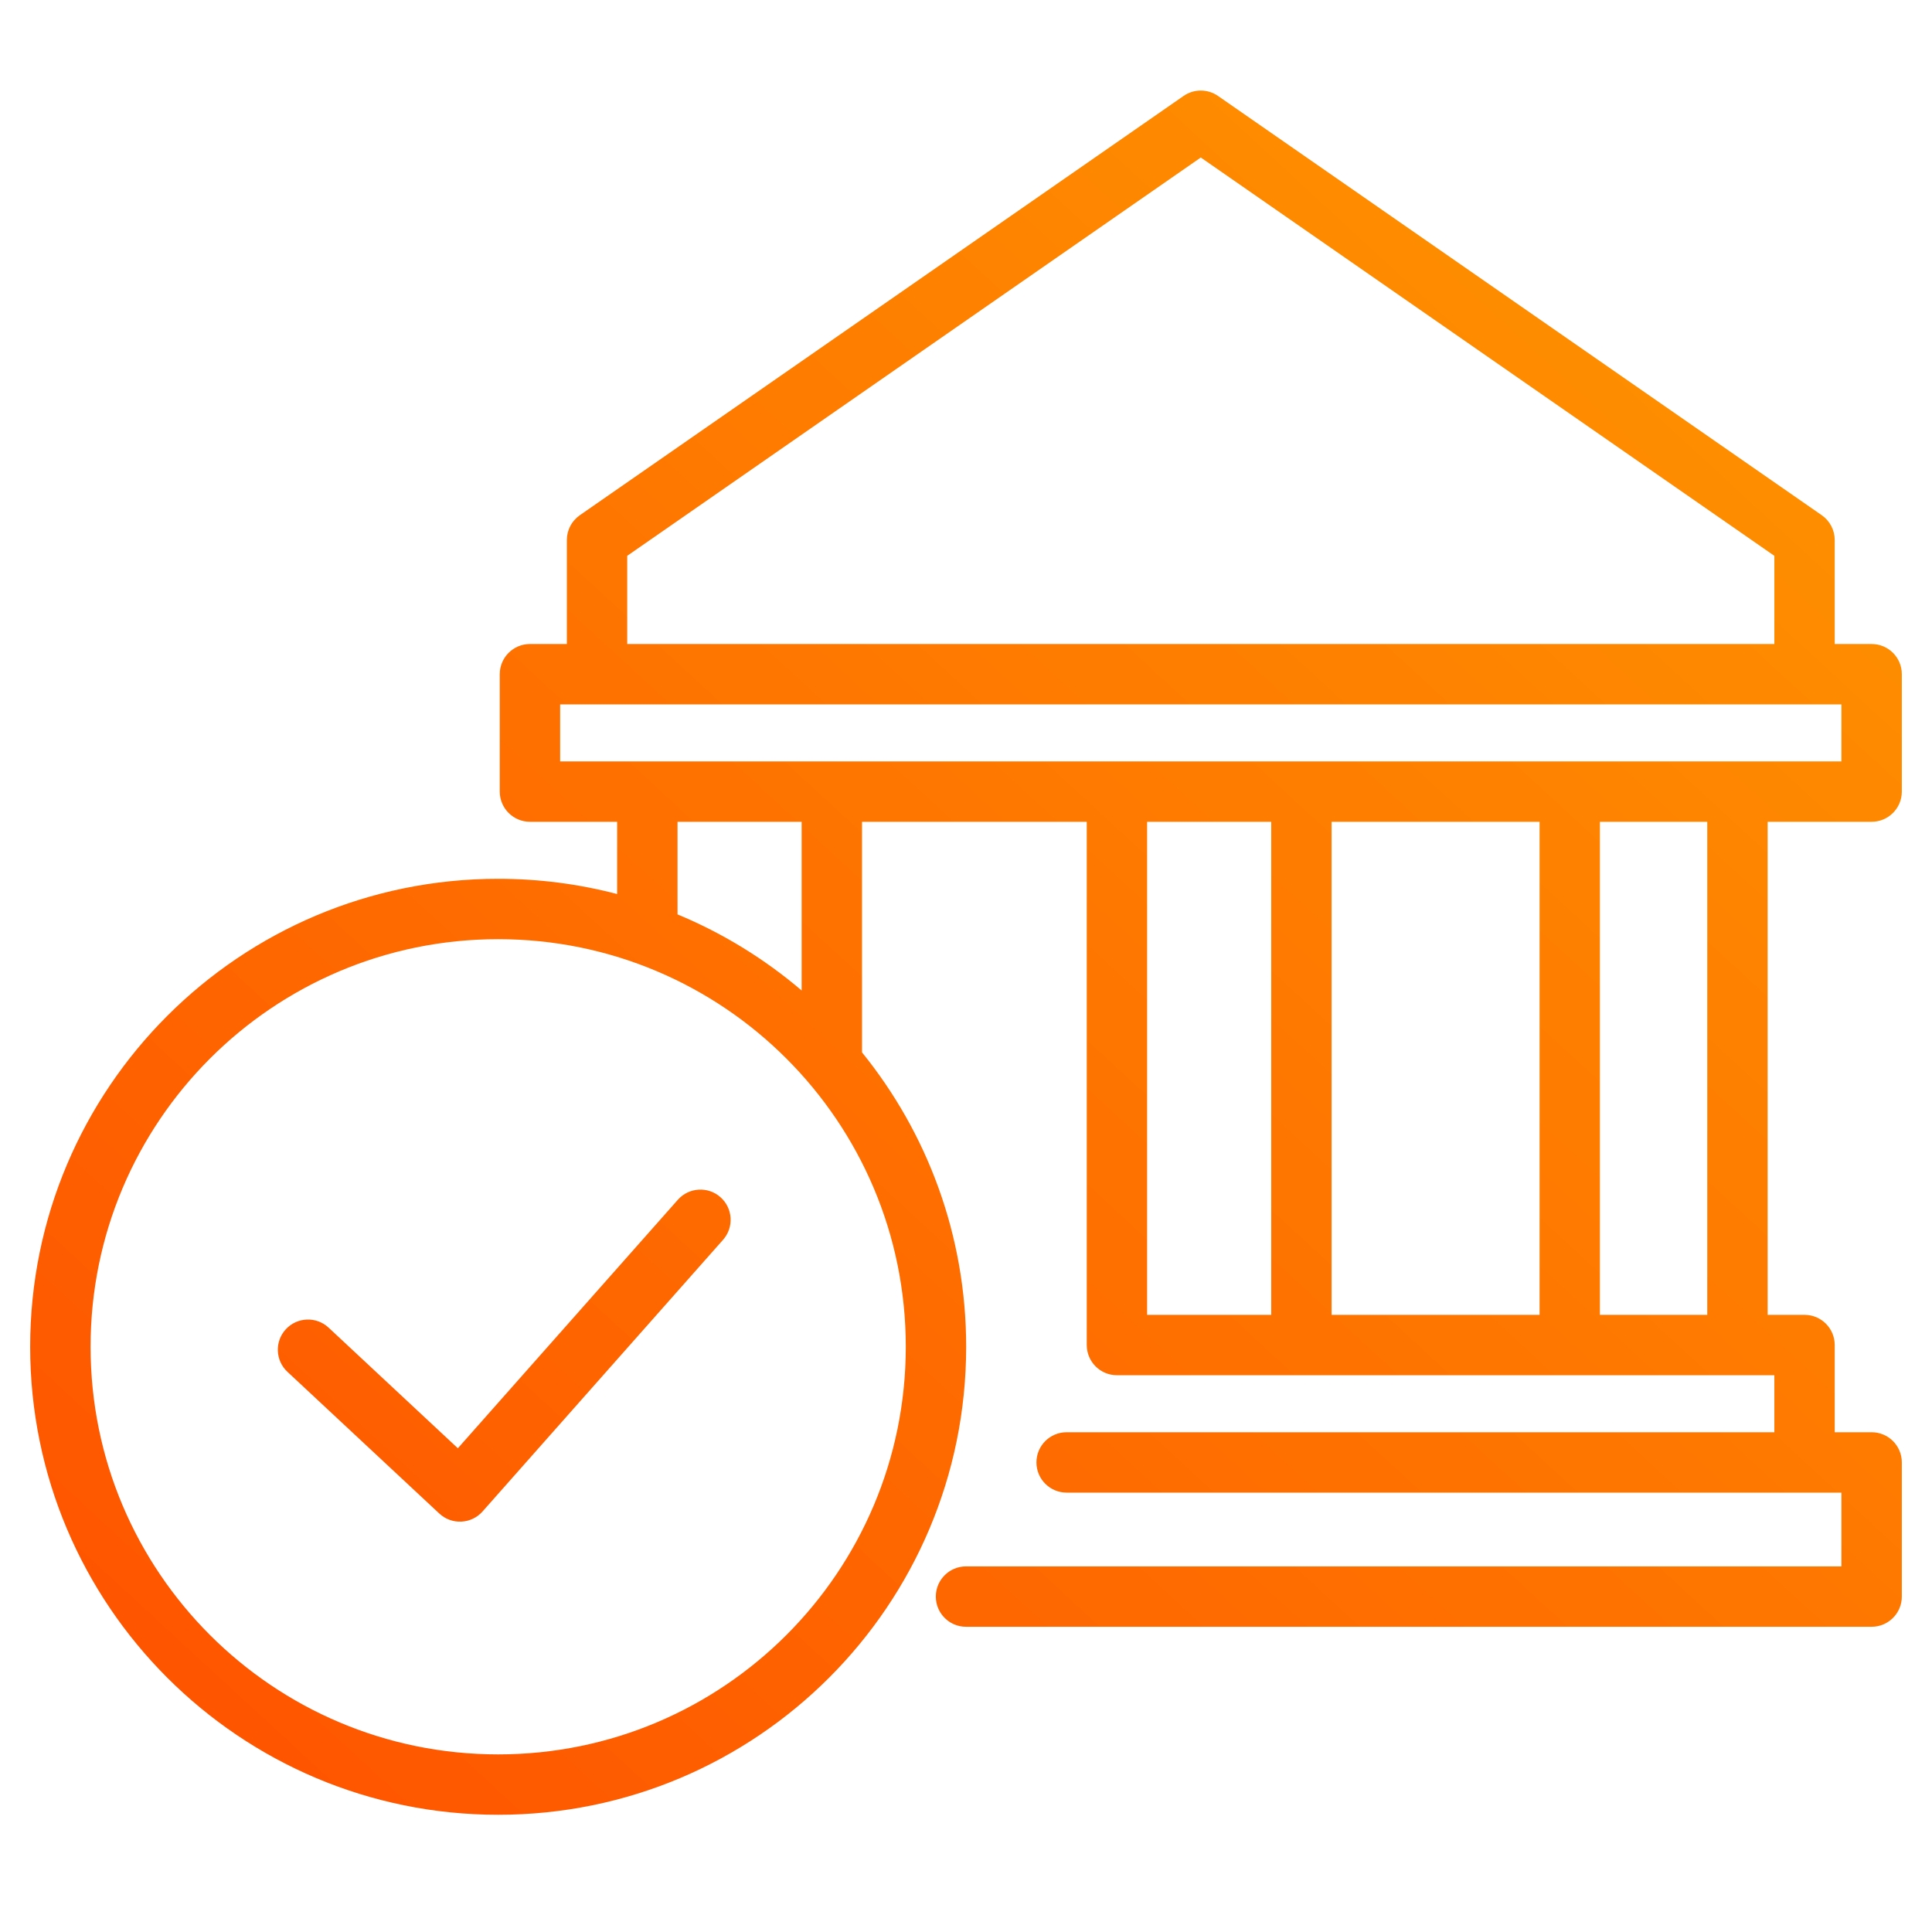 <svg width="68" height="68" viewBox="0 0 68 68" fill="none" xmlns="http://www.w3.org/2000/svg">
  <path fill-rule="evenodd" clip-rule="evenodd" d="M42.87 3.377C42.505 3.124 42.022 3.124 41.658 3.377L20.408 18.134C20.122 18.333 19.951 18.659 19.951 19.007V22.667H18.653C18.066 22.667 17.59 23.142 17.59 23.729V27.861C17.59 28.448 18.066 28.924 18.653 28.924H21.722V31.468C20.385 31.117 18.982 30.931 17.534 30.931C8.437 30.931 1.062 38.305 1.062 47.402C1.062 56.5 8.437 63.874 17.534 63.874C26.632 63.874 34.006 56.5 34.006 47.402C34.006 43.477 32.633 39.871 30.34 37.041V28.924H38.25V47.34C38.25 47.927 38.726 48.403 39.312 48.403H45.806H55.25H61.153H62.451V50.41H37.542C36.955 50.41 36.479 50.885 36.479 51.472C36.479 52.059 36.955 52.535 37.542 52.535H63.514H64.812V55.132H34C33.413 55.132 32.938 55.608 32.938 56.194C32.938 56.781 33.413 57.257 34 57.257H65.875C66.462 57.257 66.938 56.781 66.938 56.194V51.472C66.938 50.885 66.462 50.41 65.875 50.41H64.576V47.34C64.576 46.754 64.101 46.278 63.514 46.278H62.215V28.924H65.875C66.462 28.924 66.938 28.448 66.938 27.861V23.729C66.938 23.142 66.462 22.667 65.875 22.667H64.576V19.007C64.576 18.659 64.406 18.333 64.12 18.134L42.87 3.377ZM62.451 19.563V22.667H22.076V19.563L42.264 5.544L62.451 19.563ZM23.847 32.184V28.924H28.215V34.862C26.918 33.756 25.446 32.847 23.847 32.184ZM40.375 46.278V28.924H44.743V46.278H40.375ZM46.868 46.278V28.924H54.188V46.278H46.868ZM56.312 46.278V28.924H60.09V46.278H56.312ZM19.715 26.799V24.792H21.014H63.514H64.812V26.799H61.153H55.25H45.806H39.312H29.278H22.785H19.715ZM3.188 47.402C3.188 39.479 9.611 33.056 17.534 33.056C25.458 33.056 31.881 39.479 31.881 47.402C31.881 55.326 25.458 61.749 17.534 61.749C9.611 61.749 3.188 55.326 3.188 47.402ZM25.449 43.637C25.838 43.198 25.797 42.526 25.358 42.137C24.919 41.748 24.247 41.789 23.858 42.228L16.115 50.974L11.566 46.729C11.137 46.329 10.465 46.352 10.064 46.781C9.664 47.21 9.687 47.883 10.116 48.283L15.463 53.272C15.673 53.468 15.952 53.57 16.238 53.556C16.525 53.543 16.793 53.414 16.983 53.2L25.449 43.637Z" fill="url(#paint0_linear_5258_4178)" />
  <defs>
    <linearGradient id="paint0_linear_5258_4178" x1="1.062" y1="63.874" x2="61.546" y2="-1.78" gradientUnits="userSpaceOnUse">
      <stop stop-color="#FE5000" />
      <stop offset="1" stop-color="#FE9800" />
    </linearGradient>
  </defs>
</svg>
